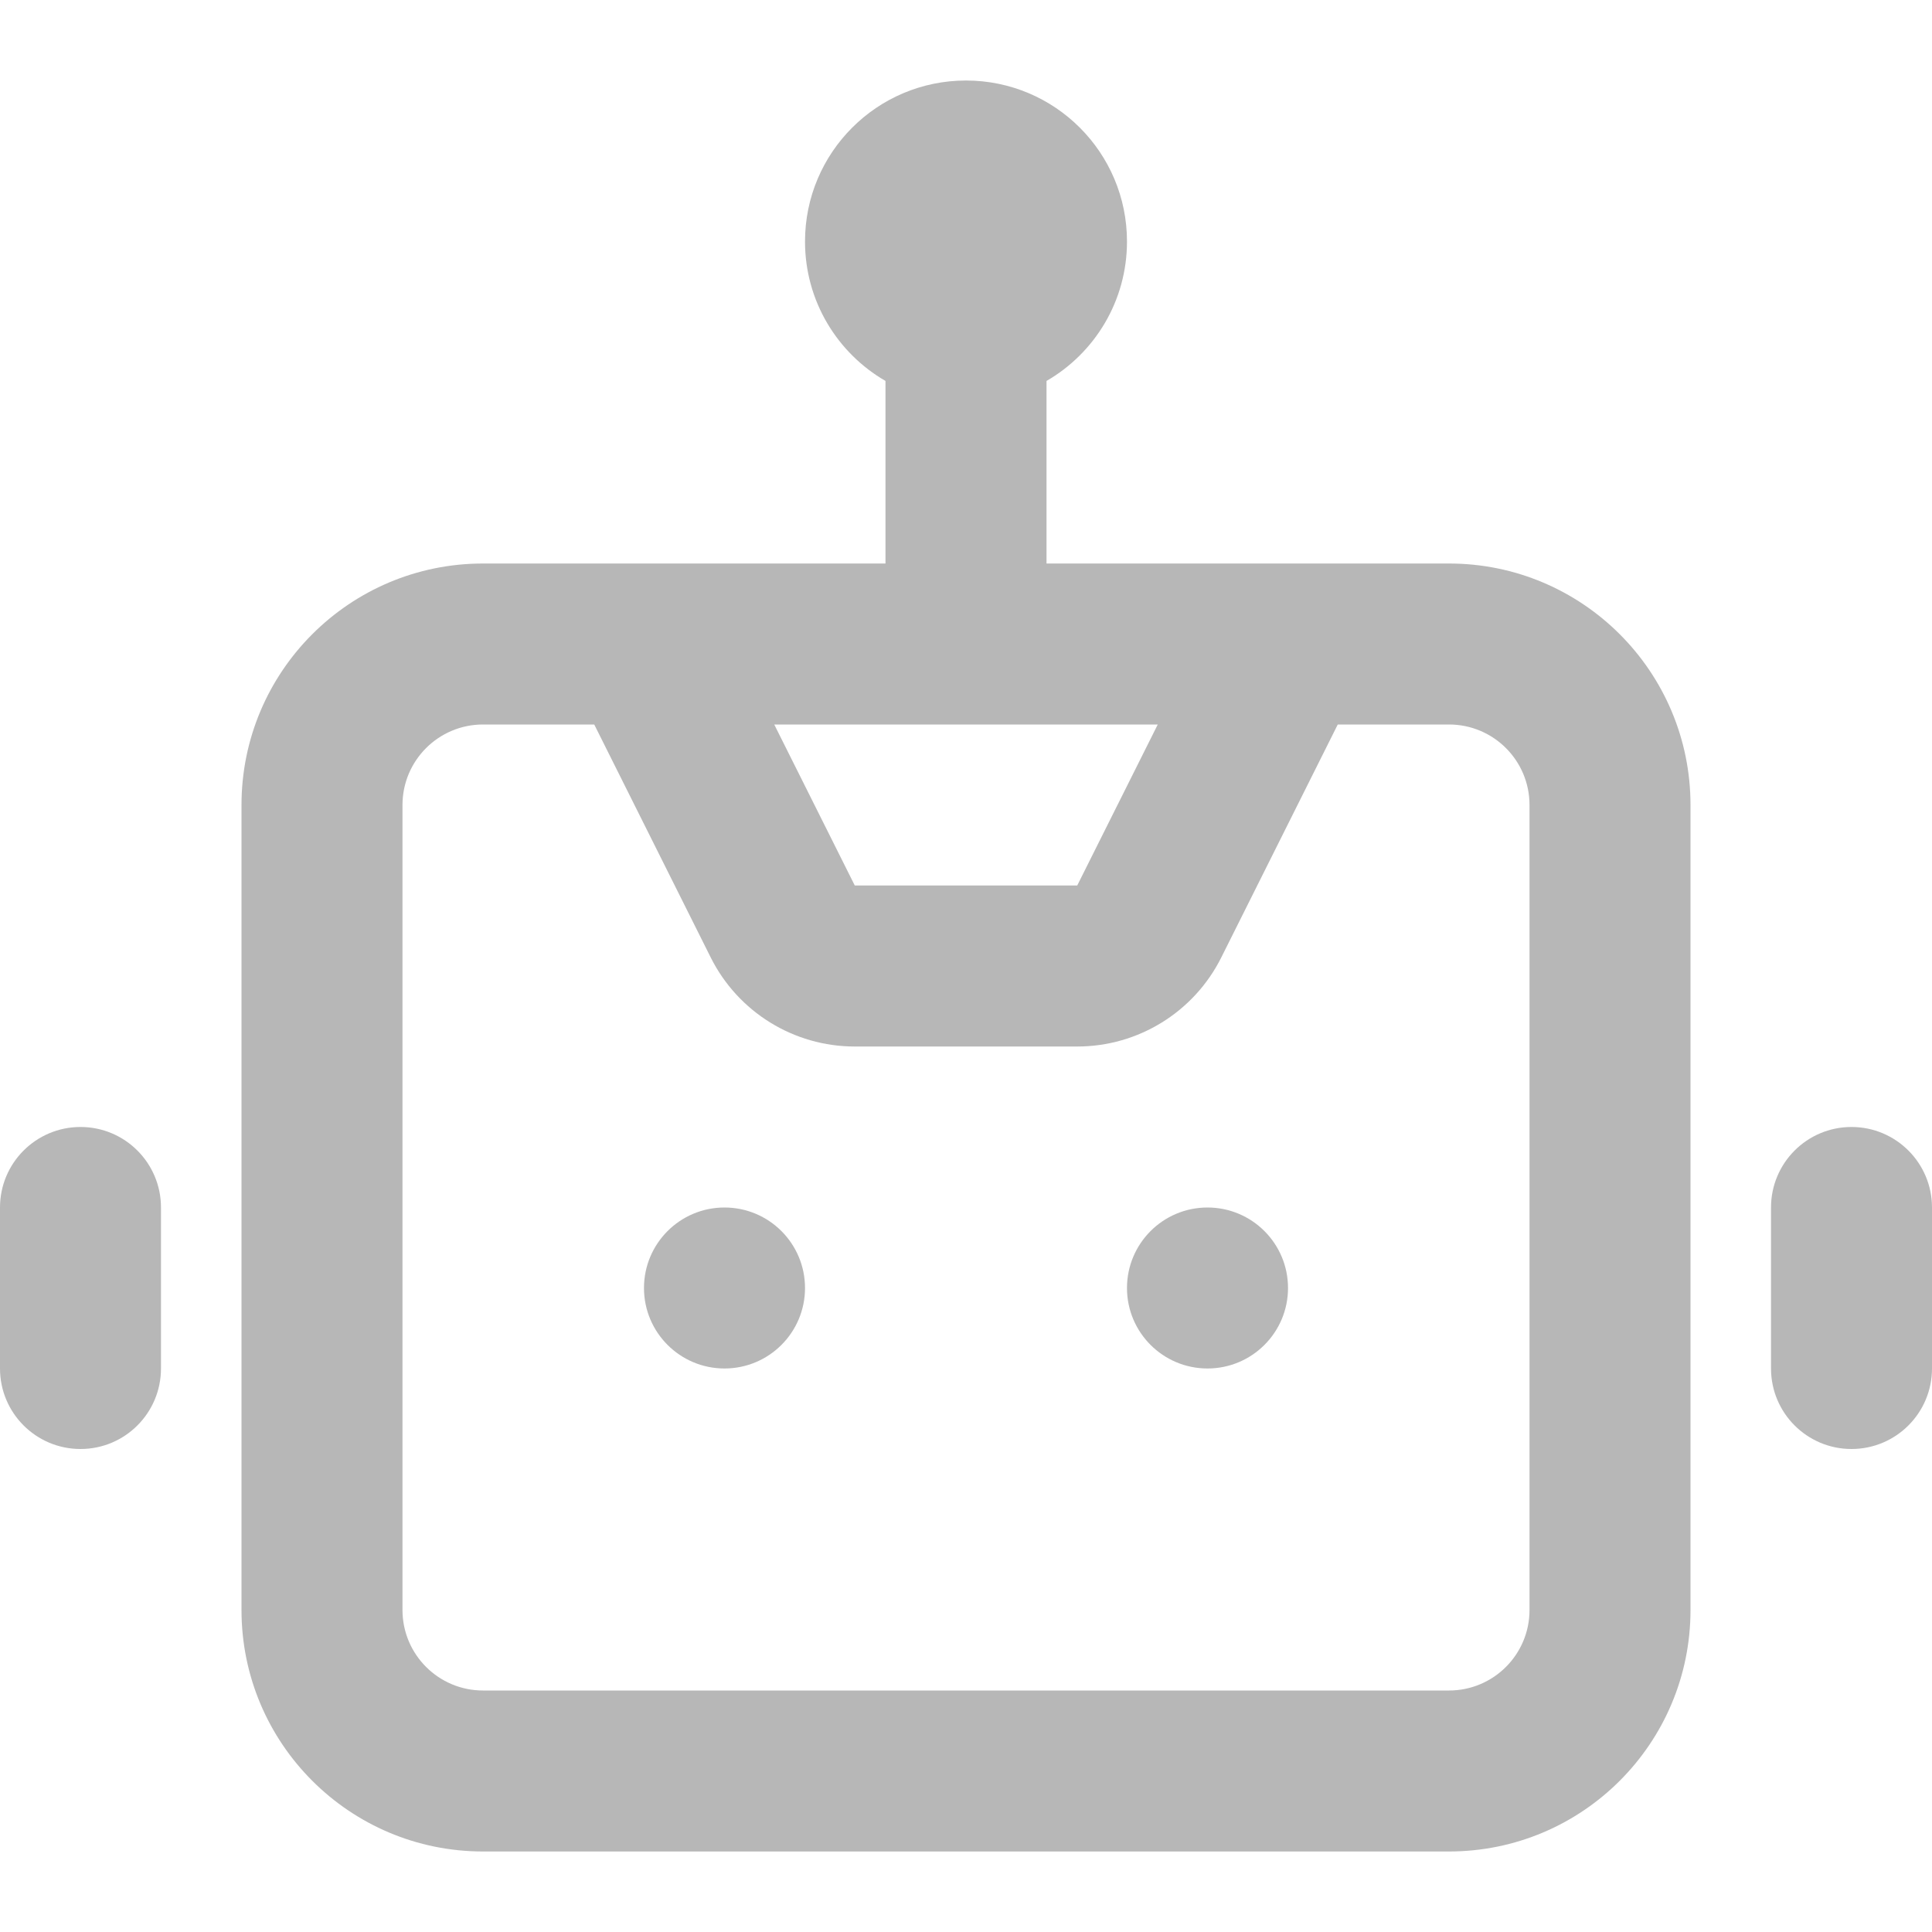 <svg width="40" height="40" viewBox="0 0 40 40" fill="none" xmlns="http://www.w3.org/2000/svg">
<path d="M15 25C14.079 25 13.333 25.746 13.333 26.667C13.333 27.587 14.079 28.333 15 28.333C15.921 28.333 16.667 27.587 16.667 26.667C16.667 25.746 15.921 25 15 25Z" fill="#B7B7B7"/>
<path d="M23.333 26.667C23.333 25.746 24.079 25 25 25C25.921 25 26.667 25.746 26.667 26.667C26.667 27.587 25.921 28.333 25 28.333C24.079 28.333 23.333 27.587 23.333 26.667Z" fill="#B7B7B7"/>
<path fill-rule="evenodd" clip-rule="evenodd" d="M20 1.667C18.159 1.667 16.667 3.159 16.667 5C16.667 6.234 17.337 7.311 18.333 7.887V11.667H10C7.239 11.667 5 13.905 5 16.667V33.333C5 36.095 7.239 38.333 10 38.333H30C32.761 38.333 35 36.095 35 33.333V16.667C35 13.905 32.761 11.667 30 11.667H21.667V7.887C22.663 7.311 23.333 6.234 23.333 5C23.333 3.159 21.841 1.667 20 1.667ZM8.333 16.667C8.333 15.746 9.08 15 10 15H12.303L14.715 19.824C15.28 20.953 16.434 21.667 17.697 21.667H22.303C23.566 21.667 24.72 20.953 25.285 19.824L27.697 15H30C30.921 15 31.667 15.746 31.667 16.667V33.333C31.667 34.254 30.921 35 30 35H10C9.08 35 8.333 34.254 8.333 33.333V16.667ZM22.303 18.333L23.97 15H16.03L17.697 18.333H22.303Z" fill="#B7B7B7"/>
<path d="M1.667 23.333C0.746 23.333 0 24.079 0 25V28.333C0 29.254 0.746 30 1.667 30C2.587 30 3.333 29.254 3.333 28.333V25C3.333 24.079 2.587 23.333 1.667 23.333Z" fill="#B7B7B7"/>
<path d="M36.667 25C36.667 24.079 37.413 23.333 38.333 23.333C39.254 23.333 40 24.079 40 25V28.333C40 29.254 39.254 30 38.333 30C37.413 30 36.667 29.254 36.667 28.333V25Z" fill="#B7B7B7"/>
</svg>
